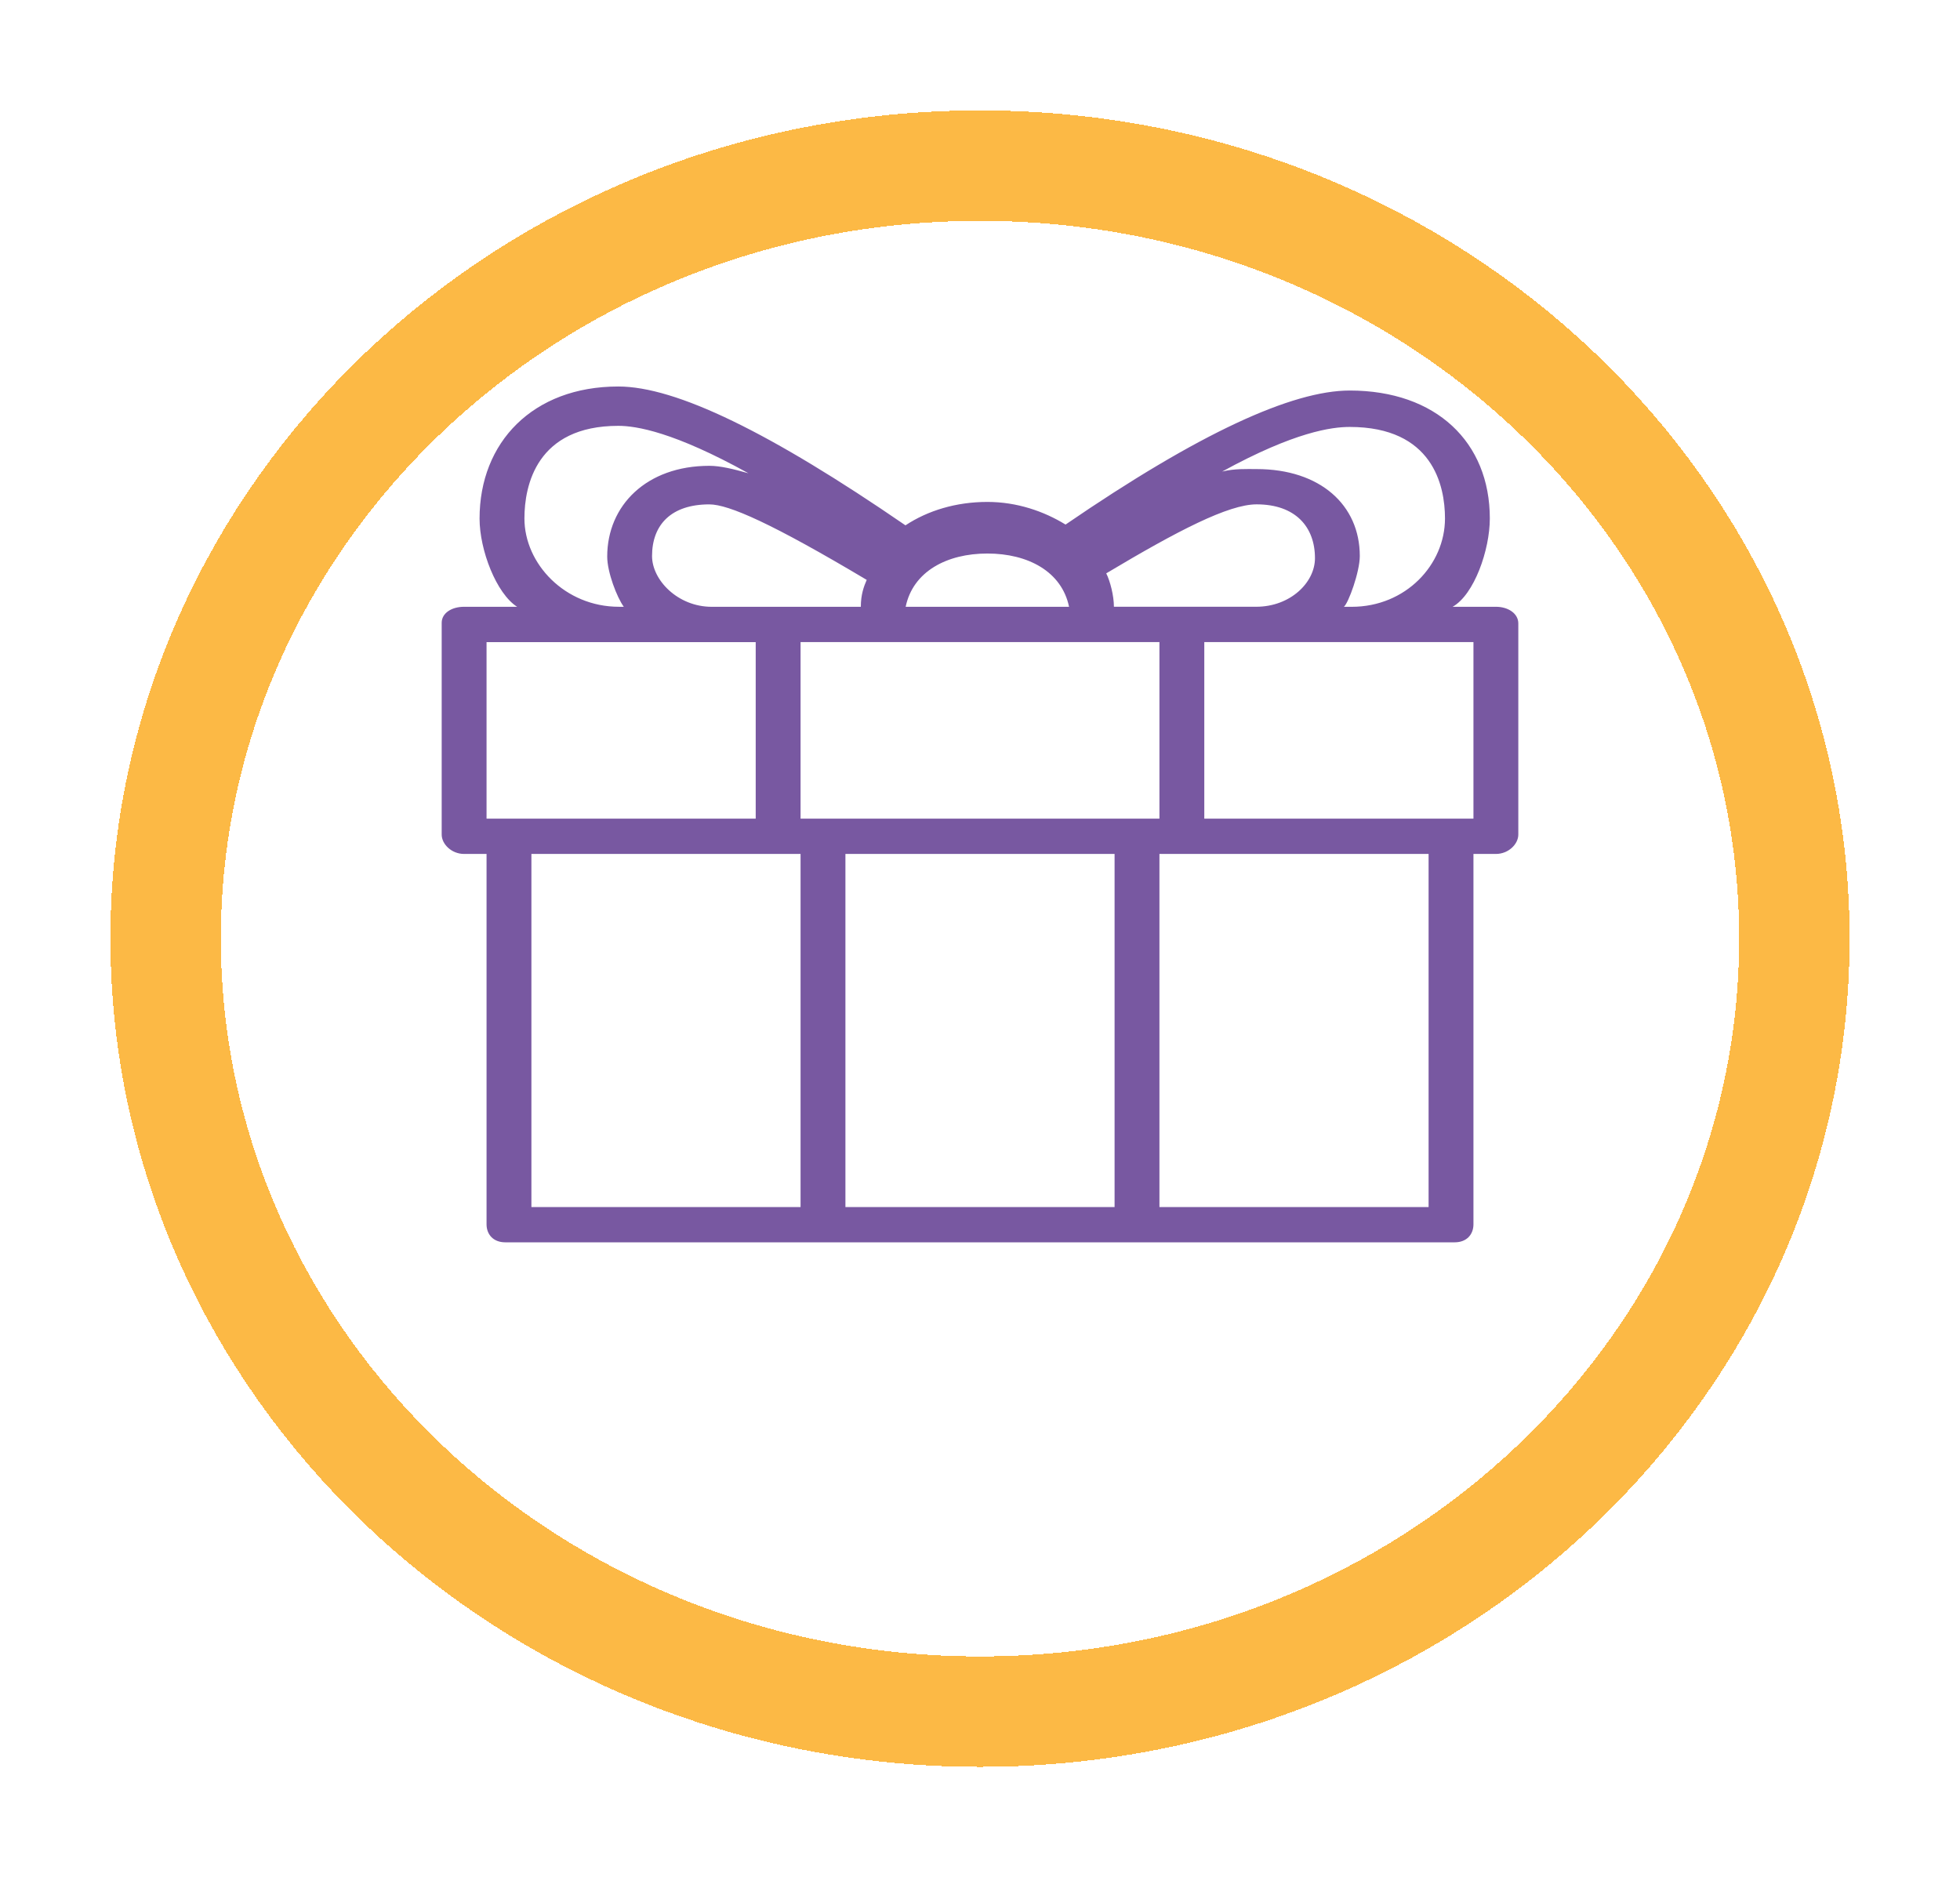 <svg width="71" height="68" viewBox="0 0 71 68" fill="none" xmlns="http://www.w3.org/2000/svg">
<g filter="url(#filter0_d_3494_11794)">
<path d="M65 30C65 45.373 51.886 58 35.5 58C19.114 58 6 45.373 6 30C6 14.627 19.114 2 35.5 2C51.886 2 65 14.627 65 30Z" stroke="#FCB945" stroke-width="4" shape-rendering="crispEdges"/>
</g>
<path d="M54.189 21.979H52.621C53.4 21.54 53.968 19.924 53.968 18.778C53.968 16.018 52.025 14.146 48.893 14.146C46.807 14.146 43.429 15.692 38.599 19.001C37.814 18.519 36.838 18.181 35.767 18.181C34.634 18.181 33.607 18.495 32.8 19.029C27.899 15.662 24.486 14 22.398 14C19.299 14 17.372 16.023 17.372 18.783C17.372 19.929 17.981 21.5 18.732 21.979H16.811C16.362 21.979 16 22.207 16 22.56V30.229C16 30.581 16.362 30.932 16.811 30.932H17.625V44.349C17.625 44.703 17.858 45 18.306 45H52.693C53.142 45 53.375 44.703 53.375 44.349V30.932H54.189C54.638 30.932 55 30.581 55 30.229V22.581C55 22.226 54.638 21.979 54.189 21.979ZM53.375 29.653H43.625V23.258H53.375V29.653ZM40.734 29.653H29V23.258H42V29.653H40.734ZM23.62 20.141C23.62 19.003 24.319 18.27 25.695 18.27C26.397 18.27 27.97 18.964 31.396 21.005C31.293 21.242 31.183 21.537 31.183 21.98H25.783C24.551 21.98 23.62 21.01 23.62 20.141ZM40.073 20.768C42.664 19.221 44.502 18.269 45.52 18.269C46.923 18.269 47.634 19.081 47.634 20.219C47.634 21.102 46.739 21.978 45.507 21.978H40.351C40.351 21.581 40.216 21.051 40.073 20.768ZM52.344 18.779C52.344 20.453 50.923 21.98 48.965 21.98H48.681C48.845 21.851 49.258 20.714 49.258 20.141C49.258 18.295 47.824 16.991 45.519 16.991C45.145 16.991 44.732 16.969 44.272 17.081C46.905 15.637 48.25 15.465 48.892 15.465C51.897 15.465 52.344 17.585 52.344 18.779ZM35.767 20.05C37.236 20.05 38.461 20.701 38.726 21.98H32.807C33.072 20.701 34.298 20.05 35.767 20.05ZM18.997 18.779C18.997 17.585 19.437 15.425 22.398 15.425C23.043 15.425 24.406 15.643 27.112 17.143C26.577 16.993 26.103 16.873 25.697 16.873C23.415 16.873 21.996 18.314 21.996 20.16C21.996 20.728 22.349 21.64 22.596 21.979L22.422 21.979C20.469 21.98 18.997 20.424 18.997 18.779ZM17.625 23.259H27.375V29.653H17.625V23.259ZM19.25 30.932H29V43.722H19.25V30.932ZM30.625 43.722V30.932H40.375V43.722H30.625ZM51.75 43.722H42V30.932H51.75V43.722Z" fill="#7858A1"/>
<defs>
<filter id="filter0_d_3494_11794" x="0" y="0" width="71" height="68" filterUnits="userSpaceOnUse" color-interpolation-filters="sRGB">
<feFlood flood-opacity="0" result="BackgroundImageFix"/>
<feColorMatrix in="SourceAlpha" type="matrix" values="0 0 0 0 0 0 0 0 0 0 0 0 0 0 0 0 0 0 127 0" result="hardAlpha"/>
<feOffset dy="4"/>
<feGaussianBlur stdDeviation="2"/>
<feComposite in2="hardAlpha" operator="out"/>
<feColorMatrix type="matrix" values="0 0 0 0 0 0 0 0 0 0 0 0 0 0 0 0 0 0 0.25 0"/>
<feBlend mode="normal" in2="BackgroundImageFix" result="effect1_dropShadow_3494_11794"/>
<feBlend mode="normal" in="SourceGraphic" in2="effect1_dropShadow_3494_11794" result="shape"/>
</filter>
</defs>
</svg>
